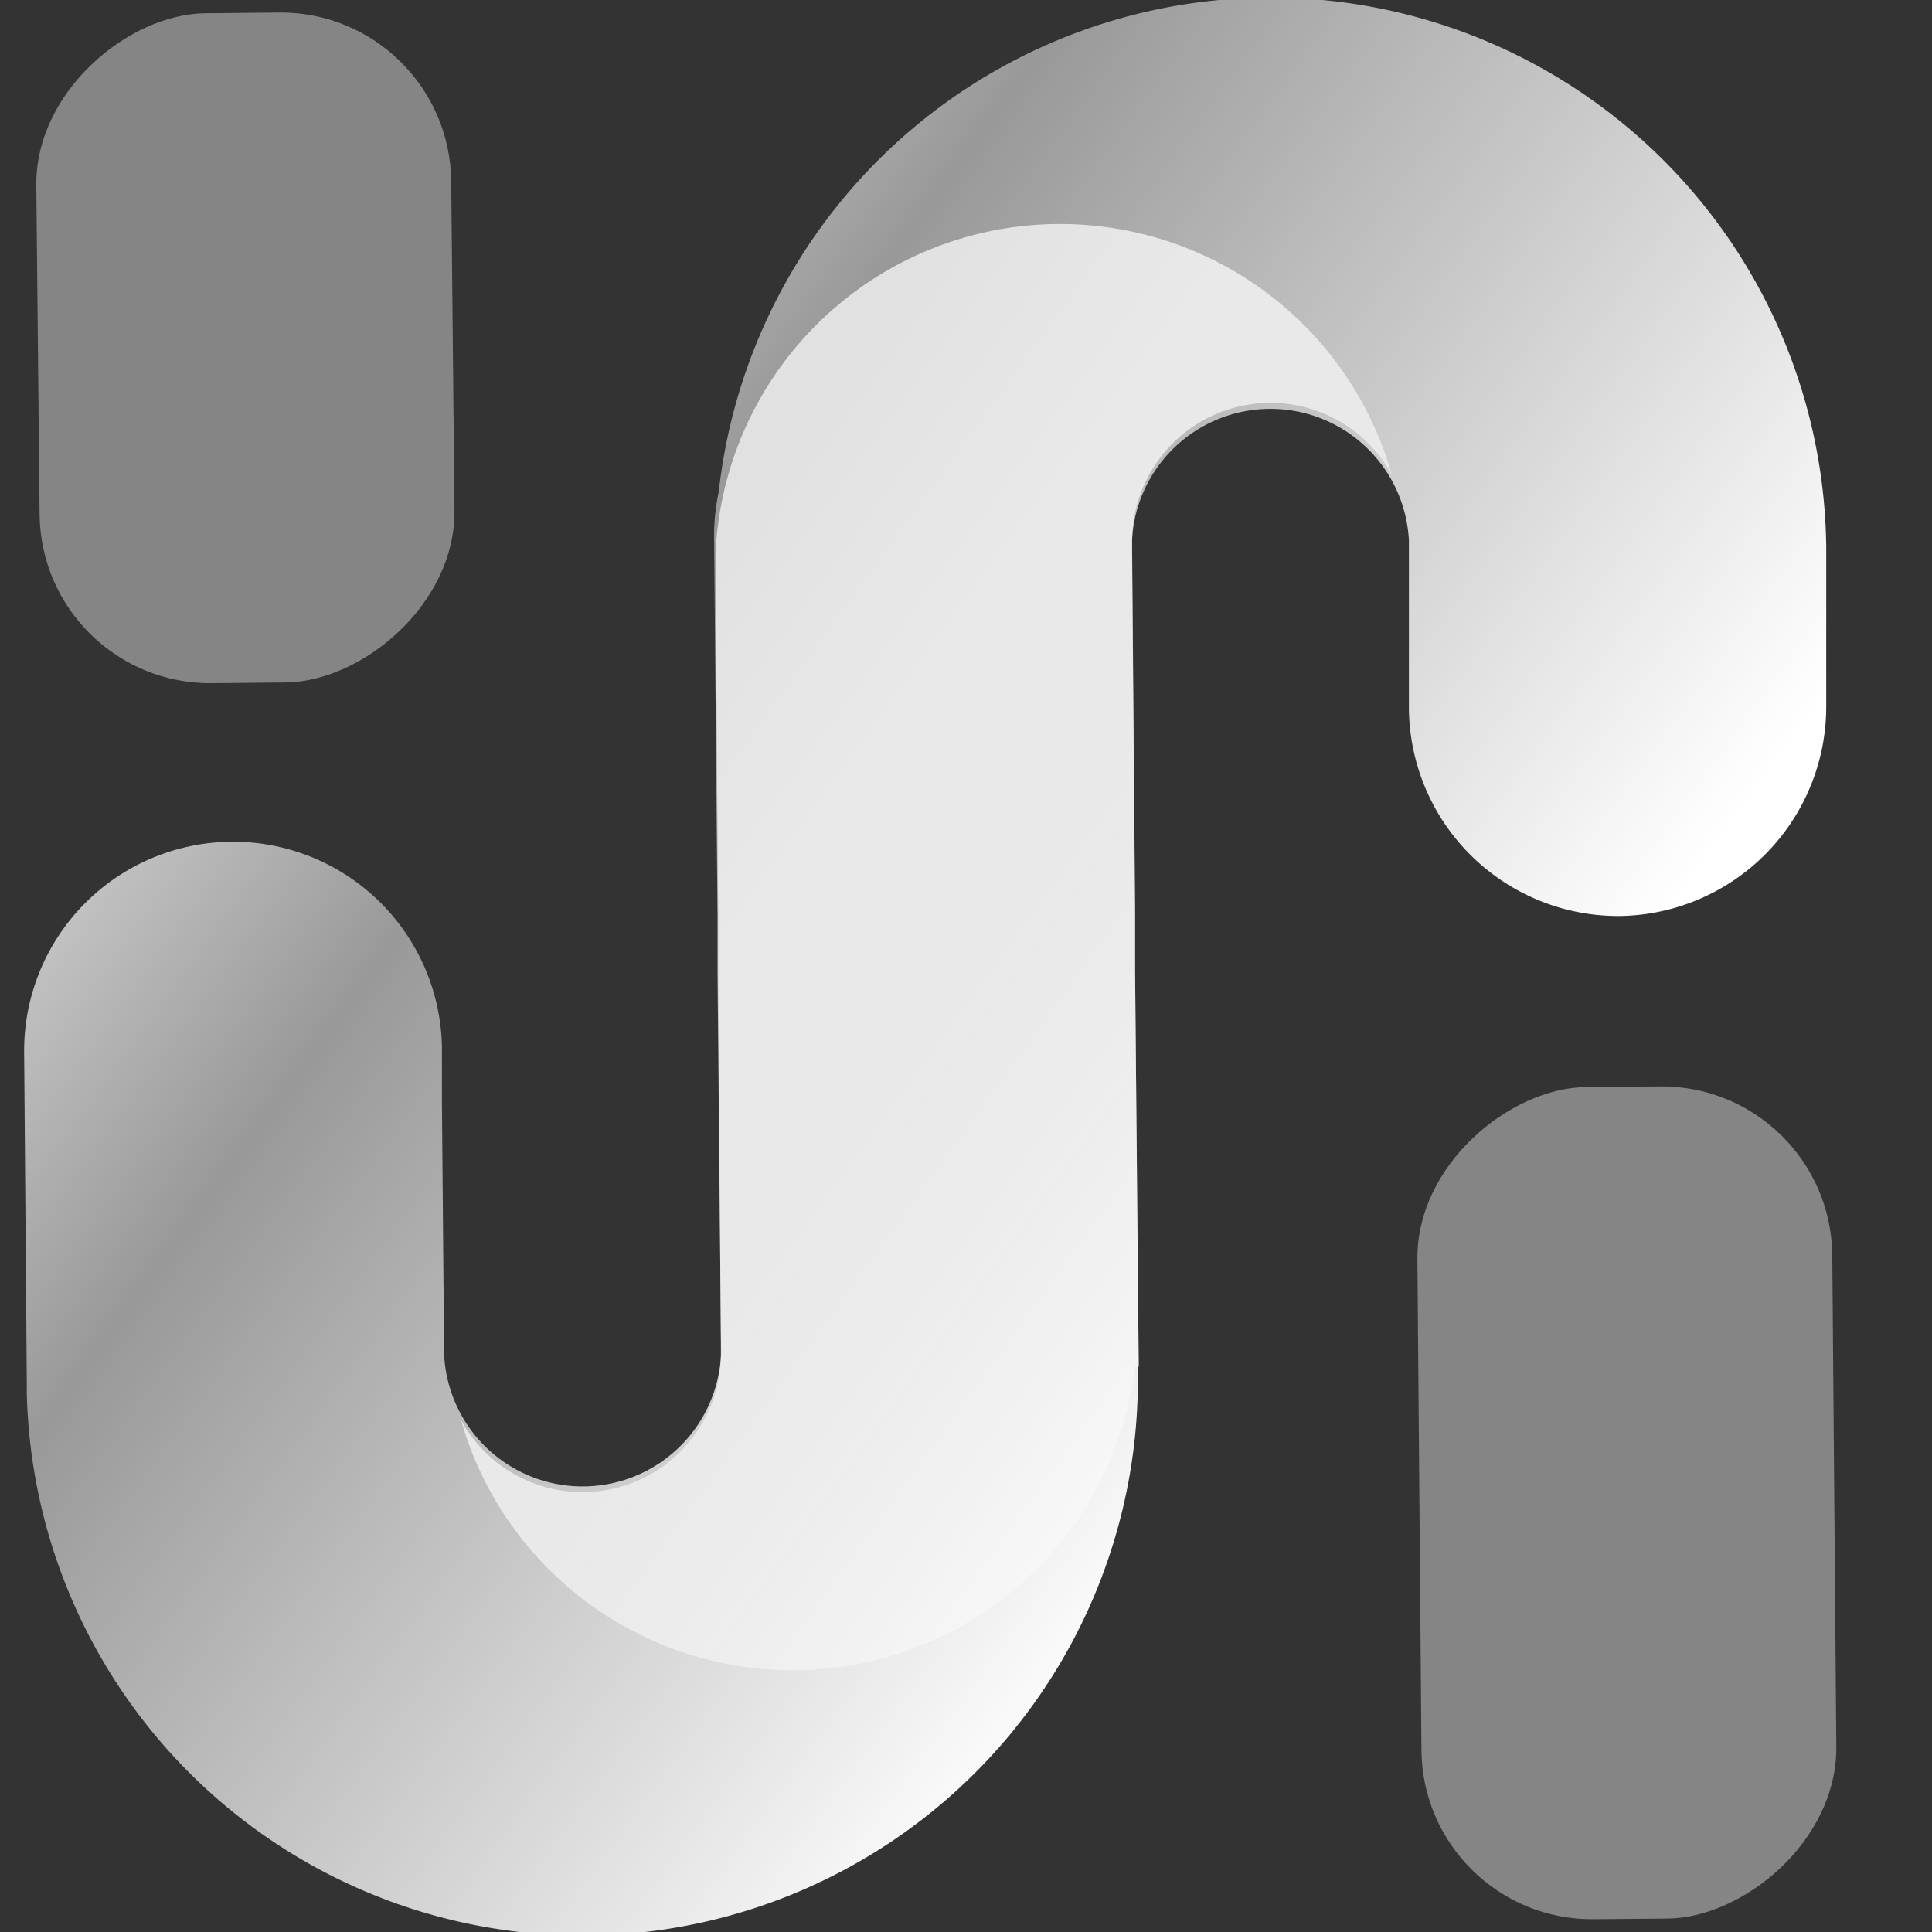 <svg id="Layer_1" data-name="Layer 1" xmlns="http://www.w3.org/2000/svg" xmlns:xlink="http://www.w3.org/1999/xlink" viewBox="0 0 80 80"><rect x="0" y="0" width="80" height="80" fill="#333333" stroke="none"/><defs><style>.cls-1{fill:url(#linear-gradient);}.cls-2{fill:url(#linear-gradient-2);}.cls-3{fill:#fff;opacity:0.4;}</style><linearGradient id="linear-gradient" x1="610.81" y1="800.66" x2="568.58" y2="857.84" gradientTransform="translate(853 -563.55) rotate(89.53)" gradientUnits="userSpaceOnUse"><stop offset="0" stop-color="#fff"/><stop offset="0.59" stop-color="#fff" stop-opacity="0.5"/><stop offset="1" stop-color="#fff"/></linearGradient><linearGradient id="linear-gradient-2" x1="592.58" y1="824.32" x2="629.51" y2="774.31" gradientTransform="translate(853 -563.55) rotate(89.53)" gradientUnits="userSpaceOnUse"><stop offset="0" stop-color="#fff" stop-opacity="0.7"/><stop offset="0.59" stop-color="#fff" stop-opacity="0.2"/><stop offset="1" stop-color="#fff" stop-opacity="0.8"/></linearGradient></defs><title>logo white</title><path class="cls-1" d="M47.15,56.59c0-.05,0-.1,0-.15s0-.08,0-.13L47,40.13V37.91l-.13-15.43a5.74,5.74,0,0,1,11.47-.09v.4l0,2.73v.08l0,3.76a8.67,8.67,0,0,0,8.71,8.57h0a8.67,8.67,0,0,0,8.57-8.71l0-3.76v-.08l0-2.73h0a23,23,0,0,0-45.86-2.27,8.58,8.58,0,0,0-.19,1.83L29.71,38l0,2.22L29.86,56a5.74,5.74,0,0,1-11.47.09L18.3,45.71l0-2.27A8.64,8.64,0,1,0,1,43.57l.11,13.76c0,.12,0,.24,0,.37a23,23,0,0,0,46-1.12Z"/><path class="cls-2" d="M47,56.59h.15L47,40.13l0-2.22v-.34l-.12-14.81v-.29a5.73,5.73,0,0,1,10.75-2.82,14.28,14.28,0,0,0-28,3.24h0v.35c0,.16,0,.32,0,.48s0,.32,0,.48L29.74,38l0,2.22v.61h0L29.85,56A5.73,5.73,0,0,1,19.09,58.8,14.28,14.28,0,0,0,47,56.59Z"/><rect class="cls-3" x="50.14" y="53.63" width="34.46" height="17.18" rx="7.06" ry="7.06" transform="translate(129.03 -5.65) rotate(89.53)"/><rect class="cls-3" x="-3.73" y="5.78" width="27.74" height="17.18" rx="7.06" ry="7.06" transform="matrix(0.01, 1, -1, 0.01, 24.43, 4.12)"/></svg>